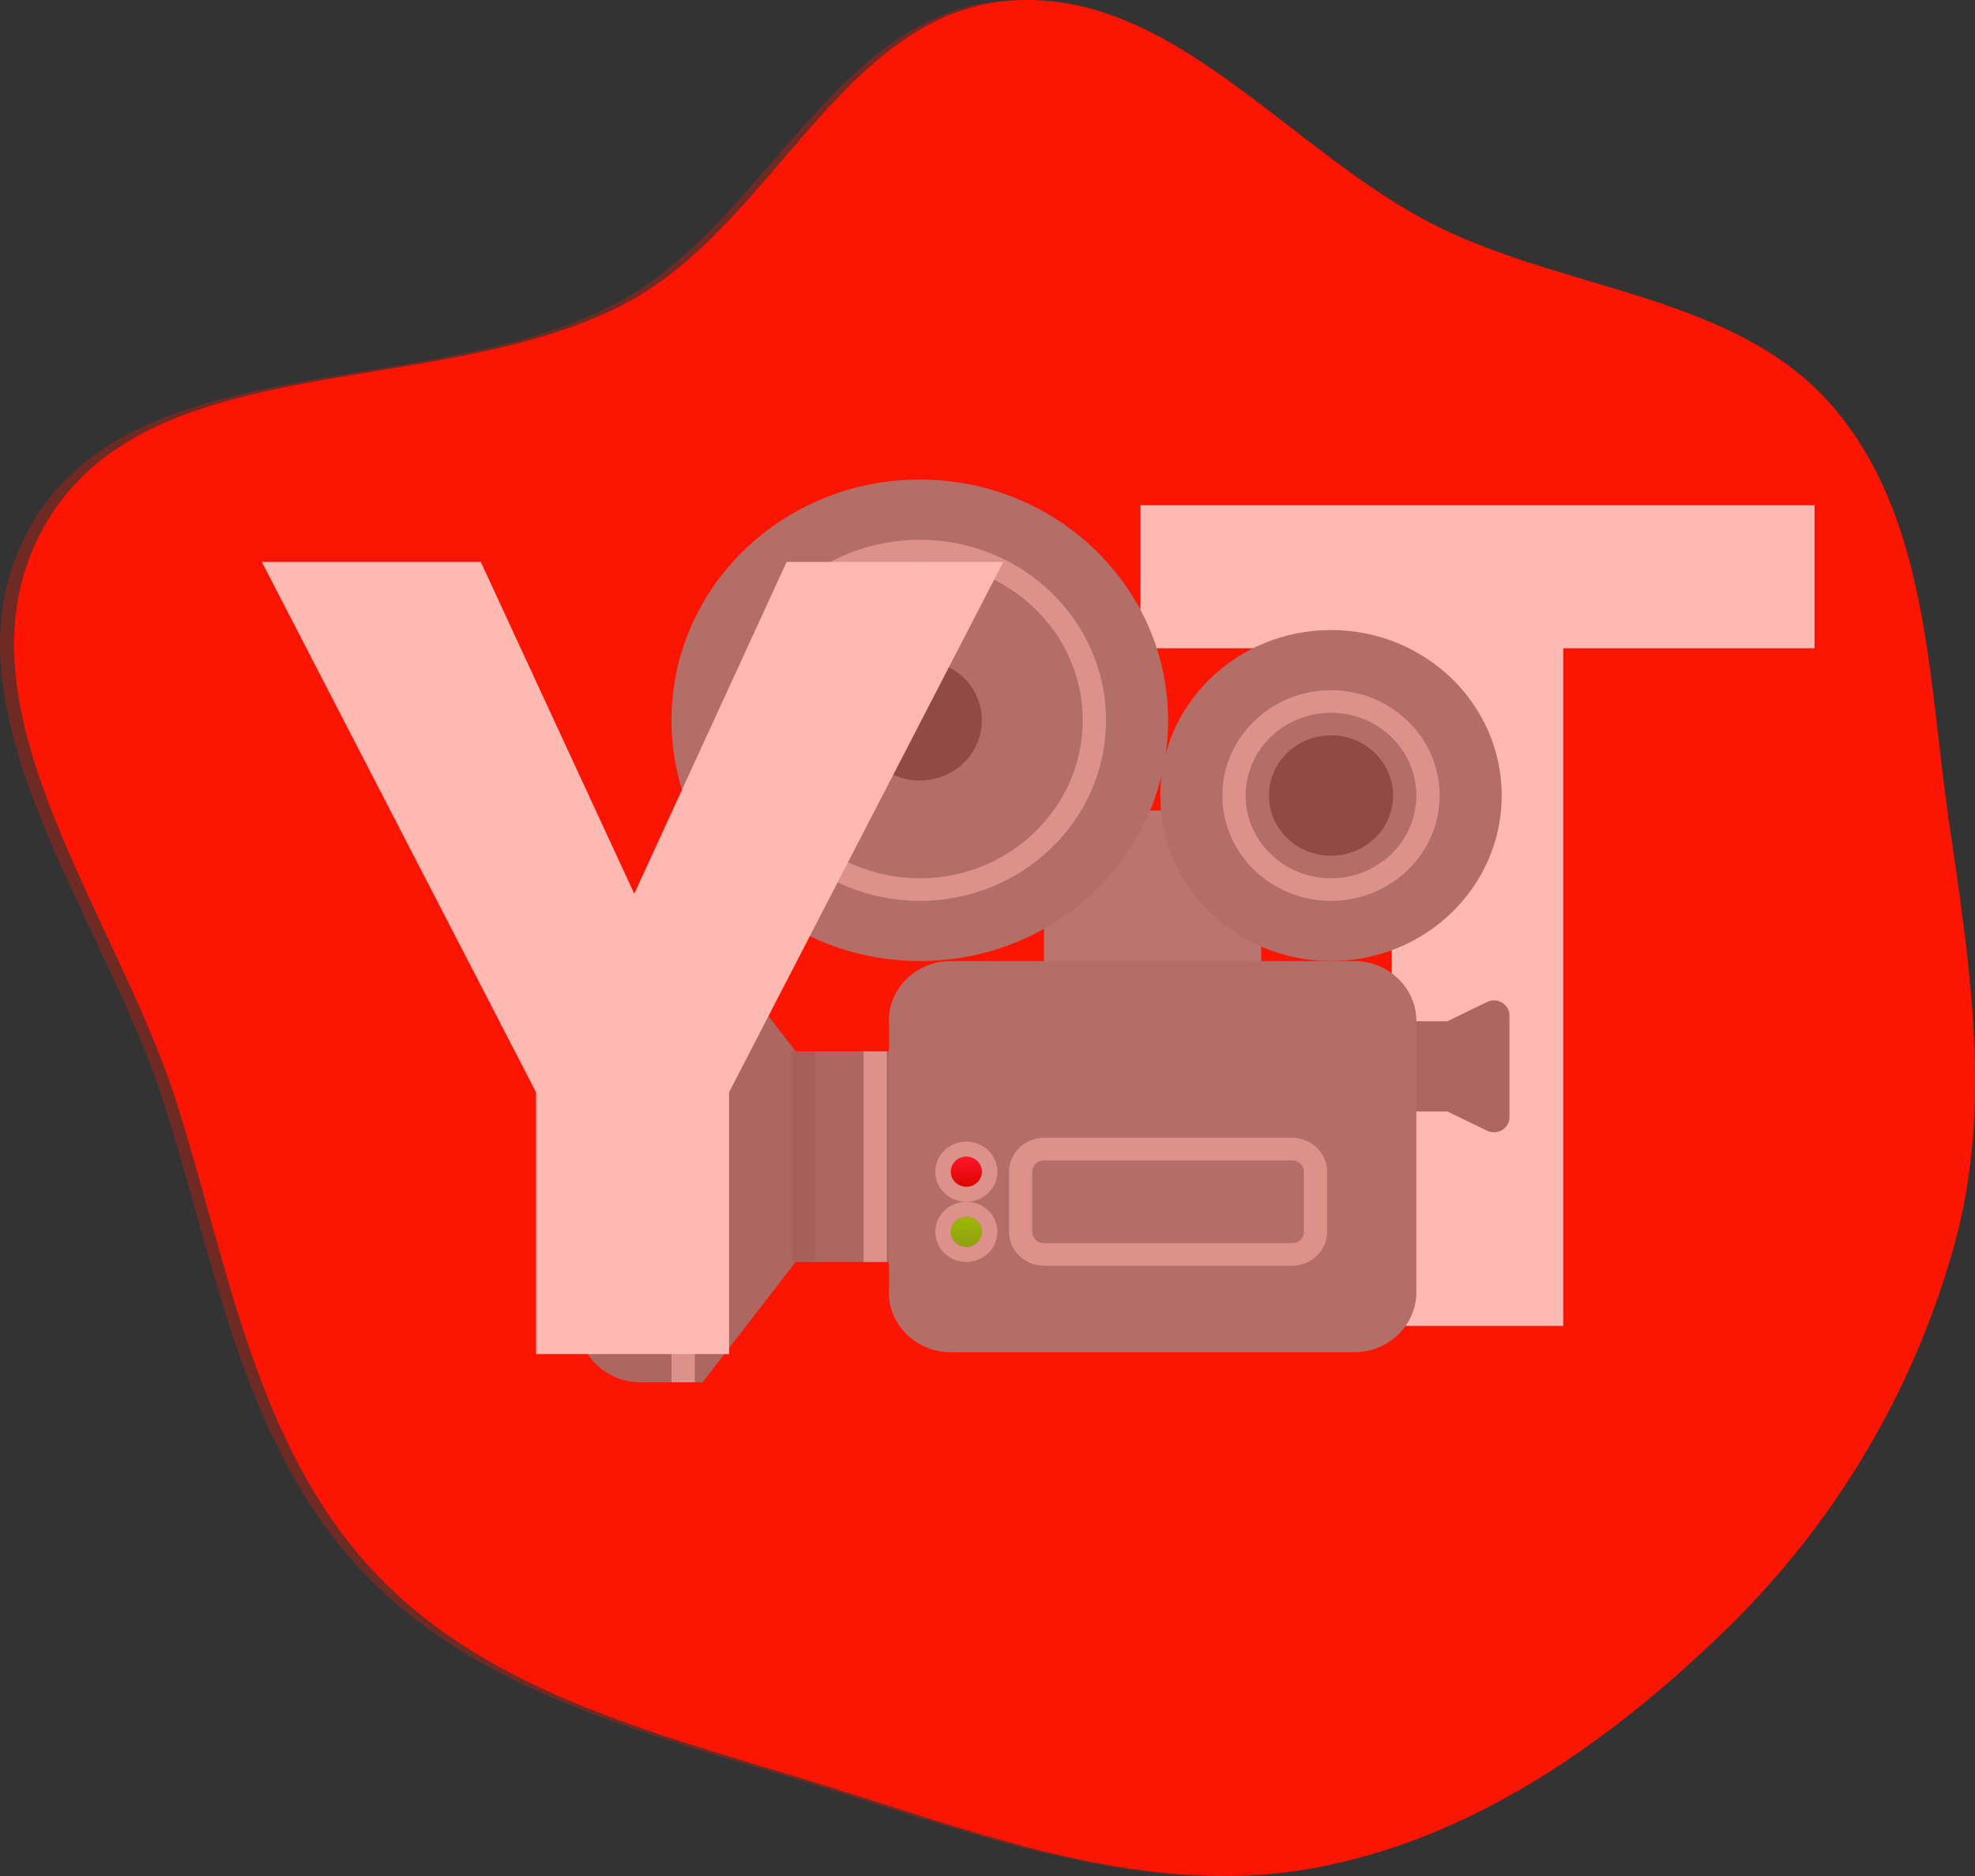 <svg width="140" height="133" viewBox="0 0 140 133" fill="none" xmlns="http://www.w3.org/2000/svg">
<rect x="0" y="0" width="140" height="133" fill="#333333" stroke="none"/>
<path d="M101.986 16.101C111.327 20.69 123.176 20.973 129.923 28.827C136.695 36.711 136.663 47.971 138.148 58.201C139.611 68.277 141.258 78.393 138.547 88.214C135.683 98.586 130.073 108.027 122.307 115.567C114.096 123.54 104.305 130.445 92.969 132.467C81.549 134.504 70.288 130.29 59.23 126.818C47.622 123.174 35.128 120.405 26.752 111.679C18.16 102.728 16.248 89.913 12.514 78.148C8.212 64.596 -3.869 49.706 3.141 37.303C10.492 24.299 31.402 28.572 44.608 21.366C54.813 15.797 59.767 1.133 71.378 0.068C83.079 -1.006 91.466 10.934 101.986 16.101Z" fill="#FC1503"/>
<path d="M80.841 45.96V35.818H128.625V45.96H110.812V94H98.653V45.96H80.841Z" fill="white"/>
<path d="M56.4 74.533L49.8 66H45.4C42.969 66 41 67.909 41 70.267V93.733C41 96.091 42.969 98 45.4 98H49.8L56.4 89.467H67.4V74.533H56.4Z" fill="#8B8A8A"/>
<path d="M47.6 66H49.25V98H47.6V66Z" fill="#CEC6C6"/>
<path d="M105.411 71.04L102.6 72.4H93.8V78.8H102.6L105.411 80.16C106.142 80.512 107 80 107 79.205V71.995C107 71.2 106.142 70.683 105.411 71.04Z" fill="#8B8A8A"/>
<path d="M74 57.467H89.4V72.4H74V57.467Z" fill="#9E9E9E"/>
<path opacity="0.5" d="M56.125 74.533H57.775V89.467H56.125V74.533Z" fill="#787676"/>
<path d="M61.212 74.533H62.862V89.467H61.212V74.533Z" fill="#CEC6C6"/>
<path d="M65.2 68.133C74.92 68.133 82.8 60.492 82.8 51.067C82.8 41.641 74.92 34 65.2 34C55.48 34 47.6 41.641 47.6 51.067C47.6 60.492 55.48 68.133 65.2 68.133Z" fill="#949494"/>
<path d="M94.35 68.133C101.033 68.133 106.45 62.88 106.45 56.4C106.45 49.92 101.033 44.667 94.35 44.667C87.667 44.667 82.25 49.92 82.25 56.4C82.25 62.88 87.667 68.133 94.35 68.133Z" fill="#949494"/>
<path d="M96 95.867H67.4C64.969 95.867 63 93.957 63 91.6V72.4C63 70.043 64.969 68.133 67.4 68.133H96C98.431 68.133 100.4 70.043 100.4 72.4V91.6C100.4 93.957 98.431 95.867 96 95.867Z" fill="#949494"/>
<path d="M68.5 82C69.105 82 69.6 82.48 69.6 83.067C69.6 83.653 69.105 84.133 68.5 84.133C67.895 84.133 67.4 83.653 67.4 83.067C67.4 82.48 67.895 82 68.5 82ZM68.5 80.933C67.284 80.933 66.3 81.888 66.3 83.067C66.3 84.245 67.284 85.2 68.5 85.2C69.716 85.2 70.7 84.245 70.7 83.067C70.7 81.888 69.716 80.933 68.5 80.933Z" fill="#CEC6C6"/>
<path d="M68.5 86.267C69.105 86.267 69.6 86.747 69.6 87.333C69.6 87.92 69.105 88.4 68.5 88.4C67.895 88.4 67.4 87.92 67.4 87.333C67.4 86.747 67.895 86.267 68.5 86.267ZM68.5 85.2C67.284 85.2 66.3 86.155 66.3 87.333C66.3 88.512 67.284 89.467 68.5 89.467C69.716 89.467 70.7 88.512 70.7 87.333C70.7 86.155 69.716 85.2 68.5 85.2Z" fill="#CEC6C6"/>
<path d="M74 88.933C73.093 88.933 72.35 88.213 72.35 87.333V83.067C72.35 82.187 73.093 81.467 74 81.467H91.6C92.507 81.467 93.25 82.187 93.25 83.067V87.333C93.25 88.213 92.507 88.933 91.6 88.933H74Z" fill="#949494"/>
<path d="M91.6 82.267C92.056 82.267 92.425 82.624 92.425 83.067V87.333C92.425 87.776 92.056 88.133 91.6 88.133H74C73.543 88.133 73.175 87.776 73.175 87.333V83.067C73.175 82.624 73.543 82.267 74 82.267H91.6ZM91.6 80.667H74C72.636 80.667 71.525 81.744 71.525 83.067V87.333C71.525 88.656 72.636 89.733 74 89.733H91.6C92.964 89.733 94.075 88.656 94.075 87.333V83.067C94.075 81.744 92.964 80.667 91.6 80.667Z" fill="#CEC6C6"/>
<path d="M65.2 63.067C72.034 63.067 77.575 57.694 77.575 51.067C77.575 44.439 72.034 39.067 65.2 39.067C58.365 39.067 52.825 44.439 52.825 51.067C52.825 57.694 58.365 63.067 65.2 63.067Z" fill="#949494"/>
<path d="M65.2 39.867C71.569 39.867 76.75 44.891 76.75 51.067C76.75 57.243 71.569 62.267 65.2 62.267C58.831 62.267 53.65 57.243 53.65 51.067C53.65 44.891 58.831 39.867 65.2 39.867ZM65.2 38.267C57.913 38.267 52 44 52 51.067C52 58.133 57.913 63.867 65.2 63.867C72.487 63.867 78.4 58.133 78.4 51.067C78.4 44 72.487 38.267 65.2 38.267Z" fill="#CEC6C6"/>
<path d="M94.35 63.067C98.147 63.067 101.225 60.082 101.225 56.4C101.225 52.718 98.147 49.733 94.35 49.733C90.553 49.733 87.475 52.718 87.475 56.4C87.475 60.082 90.553 63.067 94.35 63.067Z" fill="#949494"/>
<path d="M94.35 50.533C97.689 50.533 100.4 53.163 100.4 56.4C100.4 59.637 97.689 62.267 94.35 62.267C91.011 62.267 88.3 59.637 88.3 56.4C88.3 53.163 91.011 50.533 94.35 50.533ZM94.35 48.933C90.099 48.933 86.65 52.277 86.65 56.4C86.65 60.523 90.099 63.867 94.35 63.867C98.602 63.867 102.05 60.523 102.05 56.4C102.05 52.277 98.602 48.933 94.35 48.933Z" fill="#CEC6C6"/>
<path d="M65.2 55.333C67.63 55.333 69.6 53.423 69.6 51.067C69.6 48.71 67.63 46.8 65.2 46.8C62.77 46.8 60.8 48.71 60.8 51.067C60.8 53.423 62.77 55.333 65.2 55.333Z" fill="#636262"/>
<path d="M94.35 60.667C96.78 60.667 98.75 58.756 98.75 56.4C98.75 54.044 96.78 52.133 94.35 52.133C91.92 52.133 89.95 54.044 89.95 56.4C89.95 58.756 91.92 60.667 94.35 60.667Z" fill="#636262"/>
<path d="M68.5 84.133C69.108 84.133 69.6 83.656 69.6 83.067C69.6 82.478 69.108 82 68.5 82C67.892 82 67.4 82.478 67.4 83.067C67.4 83.656 67.892 84.133 68.5 84.133Z" fill="url(#paint0_linear_1_45)"/>
<path d="M68.5 88.4C69.108 88.4 69.6 87.922 69.6 87.333C69.6 86.744 69.108 86.267 68.5 86.267C67.892 86.267 67.4 86.744 67.4 87.333C67.4 87.922 67.892 88.4 68.5 88.4Z" fill="url(#paint1_linear_1_45)"/>
<path d="M71.12 39.84L51.68 77.44V96H38V77.44L18.56 39.84H34.08L44.96 63.36L55.76 39.84H71.12Z" fill="white"/>
<path d="M101.712 16.101C111.12 20.69 123.055 20.973 129.85 28.827C136.671 36.711 136.639 47.971 138.135 58.201C139.609 68.277 141.268 78.394 138.536 88.214C135.651 98.586 130.002 108.027 122.18 115.567C113.909 123.54 104.048 130.445 92.63 132.467C81.128 134.504 69.787 130.29 58.648 126.818C46.958 123.174 34.373 120.405 25.937 111.679C17.283 102.728 15.358 89.913 11.596 78.148C7.263 64.596 -4.904 49.706 2.157 37.303C9.56 24.299 30.621 28.572 43.922 21.366C54.2 15.797 59.19 1.133 70.885 0.068C82.669 -1.006 91.117 10.934 101.712 16.101Z" fill="#FC1503" fill-opacity="0.3"/>
<defs>
<linearGradient id="paint0_linear_1_45" x1="68.5" y1="81.867" x2="68.5" y2="84.01" gradientUnits="userSpaceOnUse">
<stop stop-color="#FF1744"/>
<stop offset="1" stop-color="#D50000"/>
</linearGradient>
<linearGradient id="paint1_linear_1_45" x1="68.5" y1="86.133" x2="68.5" y2="88.277" gradientUnits="userSpaceOnUse">
<stop stop-color="#76FF03"/>
<stop offset="1" stop-color="#64DD17"/>
</linearGradient>
</defs>
</svg>
